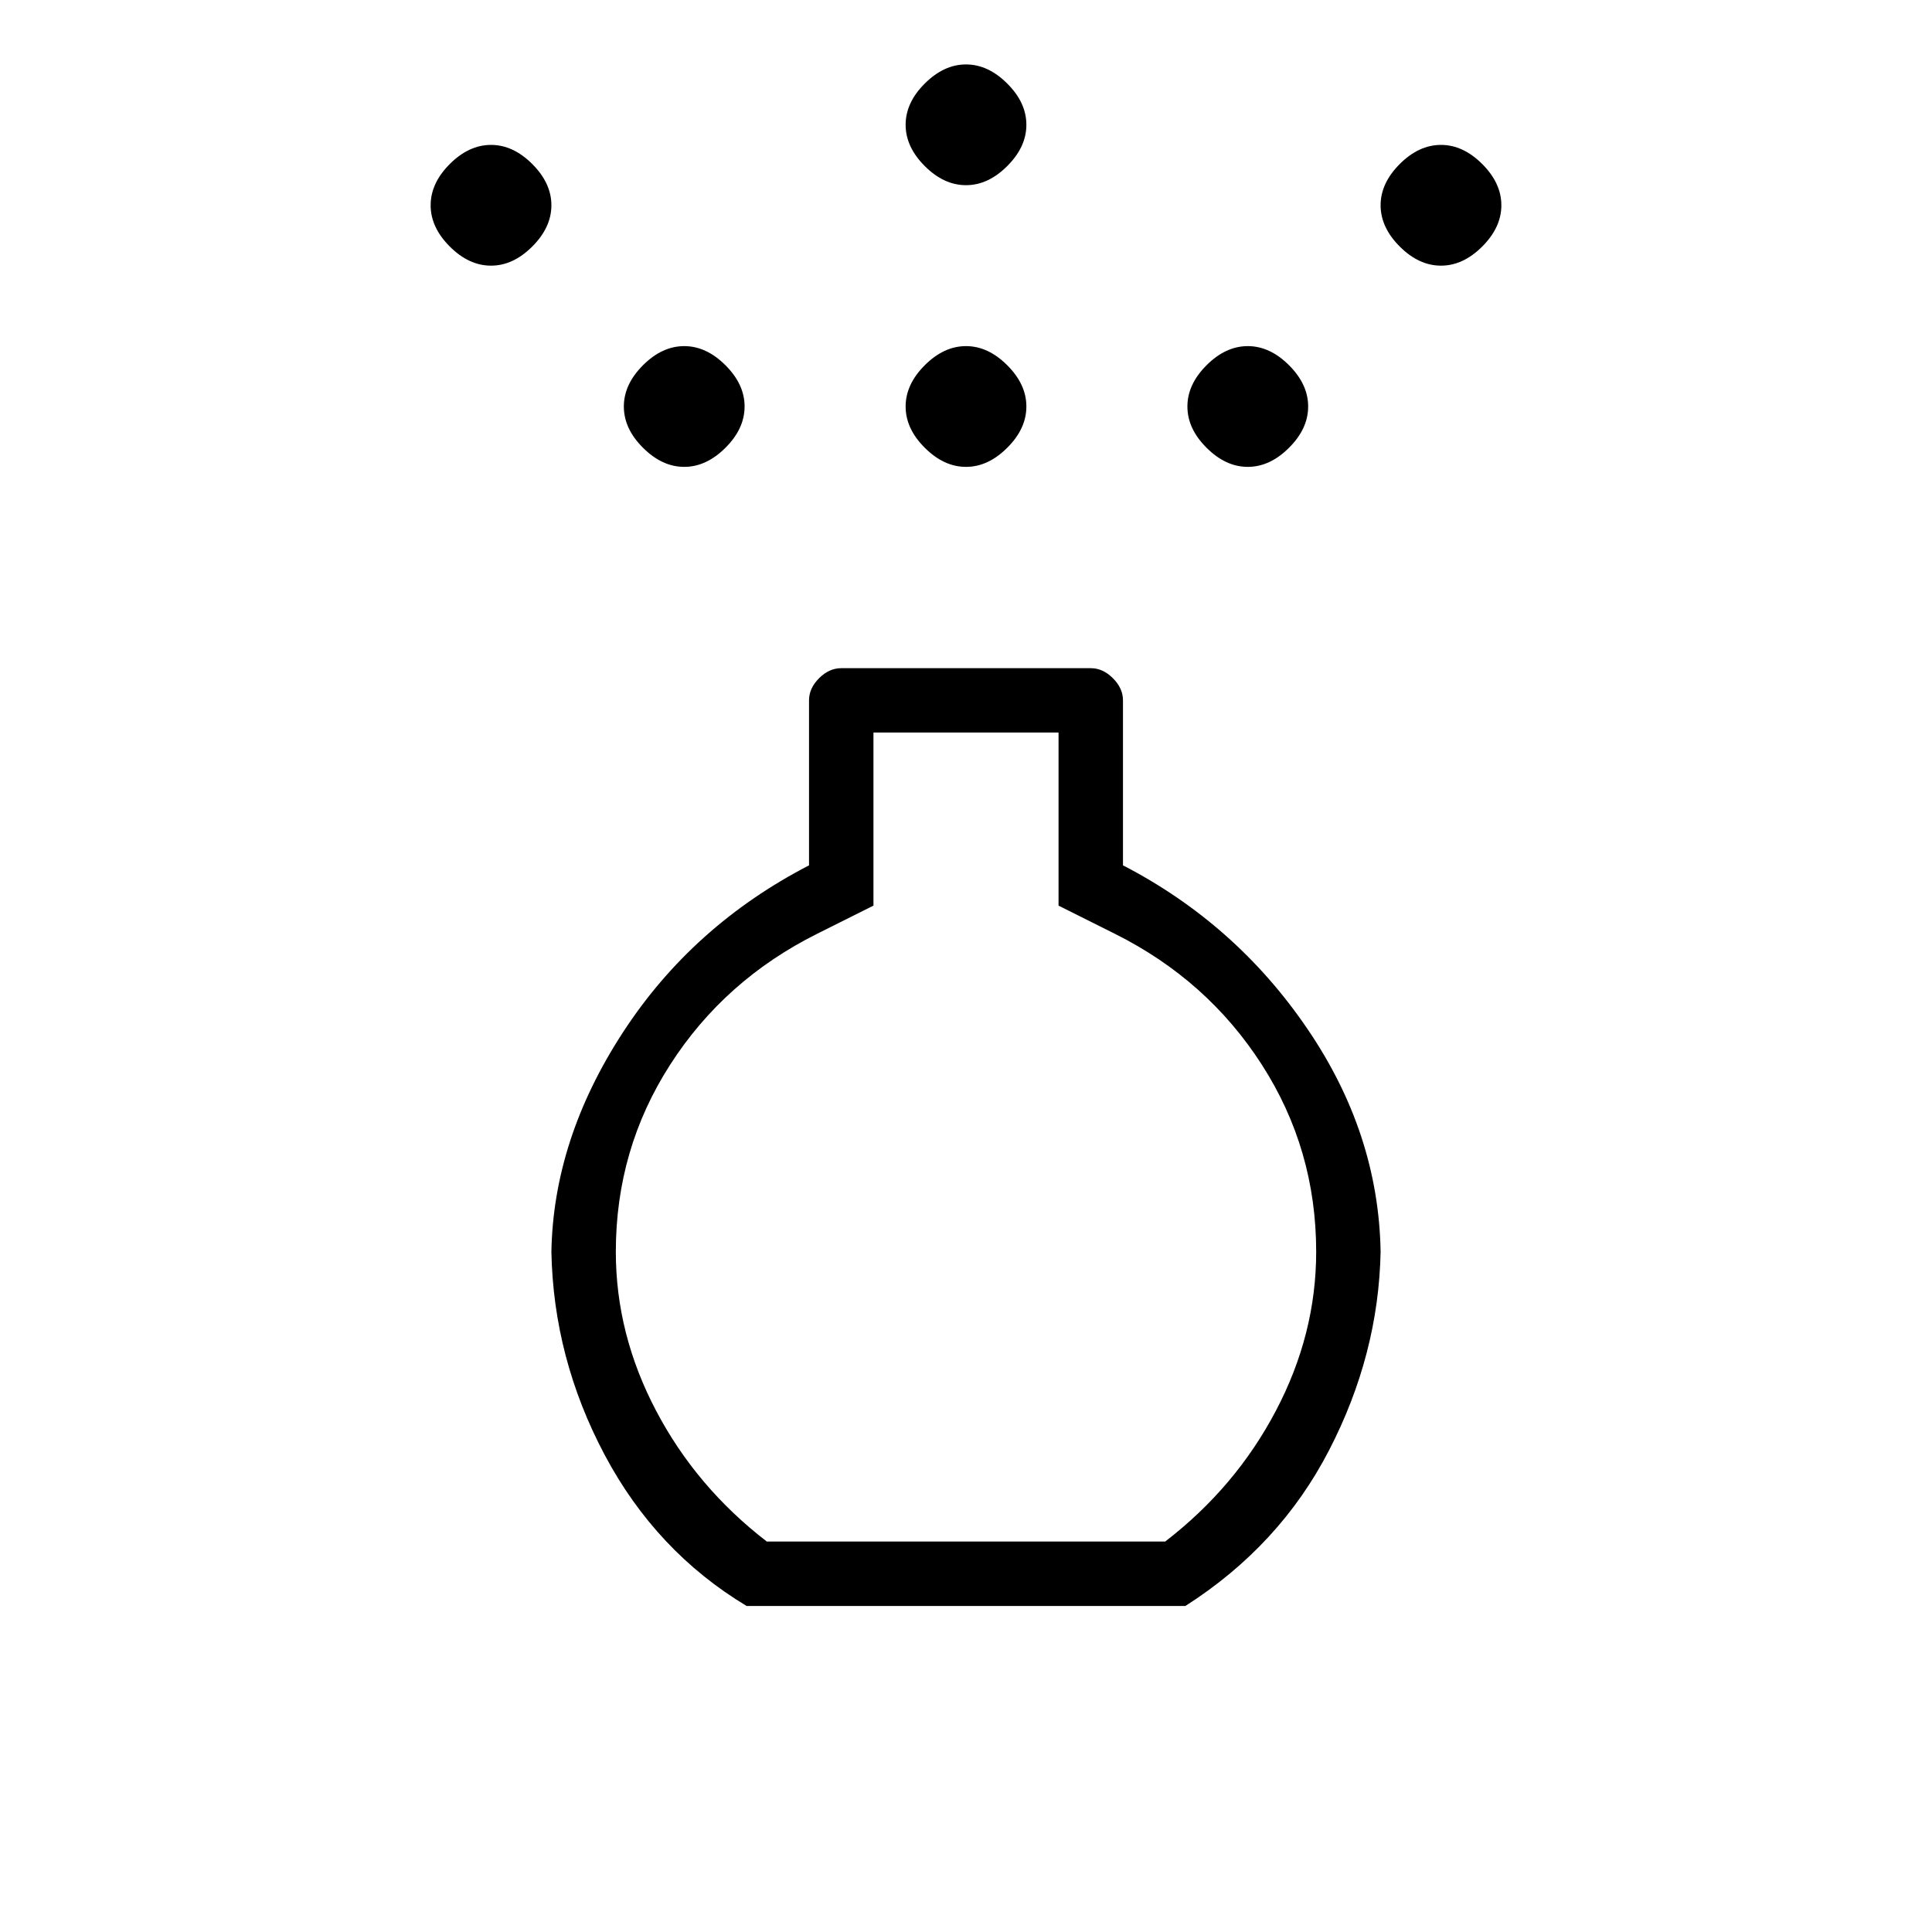 <svg xmlns="http://www.w3.org/2000/svg" height="20" width="20"><path d="M10 4.833q-.229 0-.427-.198-.198-.197-.198-.427 0-.229.198-.427.198-.198.427-.198.229 0 .427.198.198.198.198.427 0 .23-.198.427-.198.198-.427.198Zm0-2.916q-.229 0-.427-.198-.198-.198-.198-.427 0-.23.198-.427.198-.198.427-.198.229 0 .427.198.198.197.198.427 0 .229-.198.427-.198.198-.427.198ZM7.729 16.625q-.937-.563-1.469-1.563-.531-1-.552-2.104.021-1.166.74-2.27.719-1.105 1.927-1.73V7.25q0-.125.104-.229.104-.104.229-.104h2.584q.125 0 .229.104.104.104.104.229v1.708q1.167.604 1.906 1.688.74 1.083.761 2.312-.021 1.063-.532 2.052-.51.99-1.489 1.615Zm.209-.667h4.124q.73-.562 1.146-1.354.417-.792.417-1.646 0-1.062-.563-1.937-.562-.875-1.52-1.354l-.584-.292V7.583H9.042v1.792l-.584.292q-.958.479-1.52 1.354-.563.875-.563 1.937 0 .854.417 1.646.416.792 1.146 1.354ZM5.083 2.75q-.229 0-.427-.198-.198-.198-.198-.427 0-.229.198-.427.198-.198.427-.198.229 0 .427.198.198.198.198.427 0 .229-.198.427-.198.198-.427.198Zm9.834 0q-.229 0-.427-.198-.198-.198-.198-.427 0-.229.198-.427.198-.198.427-.198.229 0 .427.198.198.198.198.427 0 .229-.198.427-.198.198-.427.198ZM7.083 4.833q-.229 0-.427-.198-.198-.197-.198-.427 0-.229.198-.427.198-.198.427-.198.229 0 .427.198.198.198.198.427 0 .23-.198.427-.198.198-.427.198Zm5.834 0q-.229 0-.427-.198-.198-.197-.198-.427 0-.229.198-.427.198-.198.427-.198.229 0 .427.198.198.198.198.427 0 .23-.198.427-.198.198-.427.198ZM10 11.771Z"/></svg>